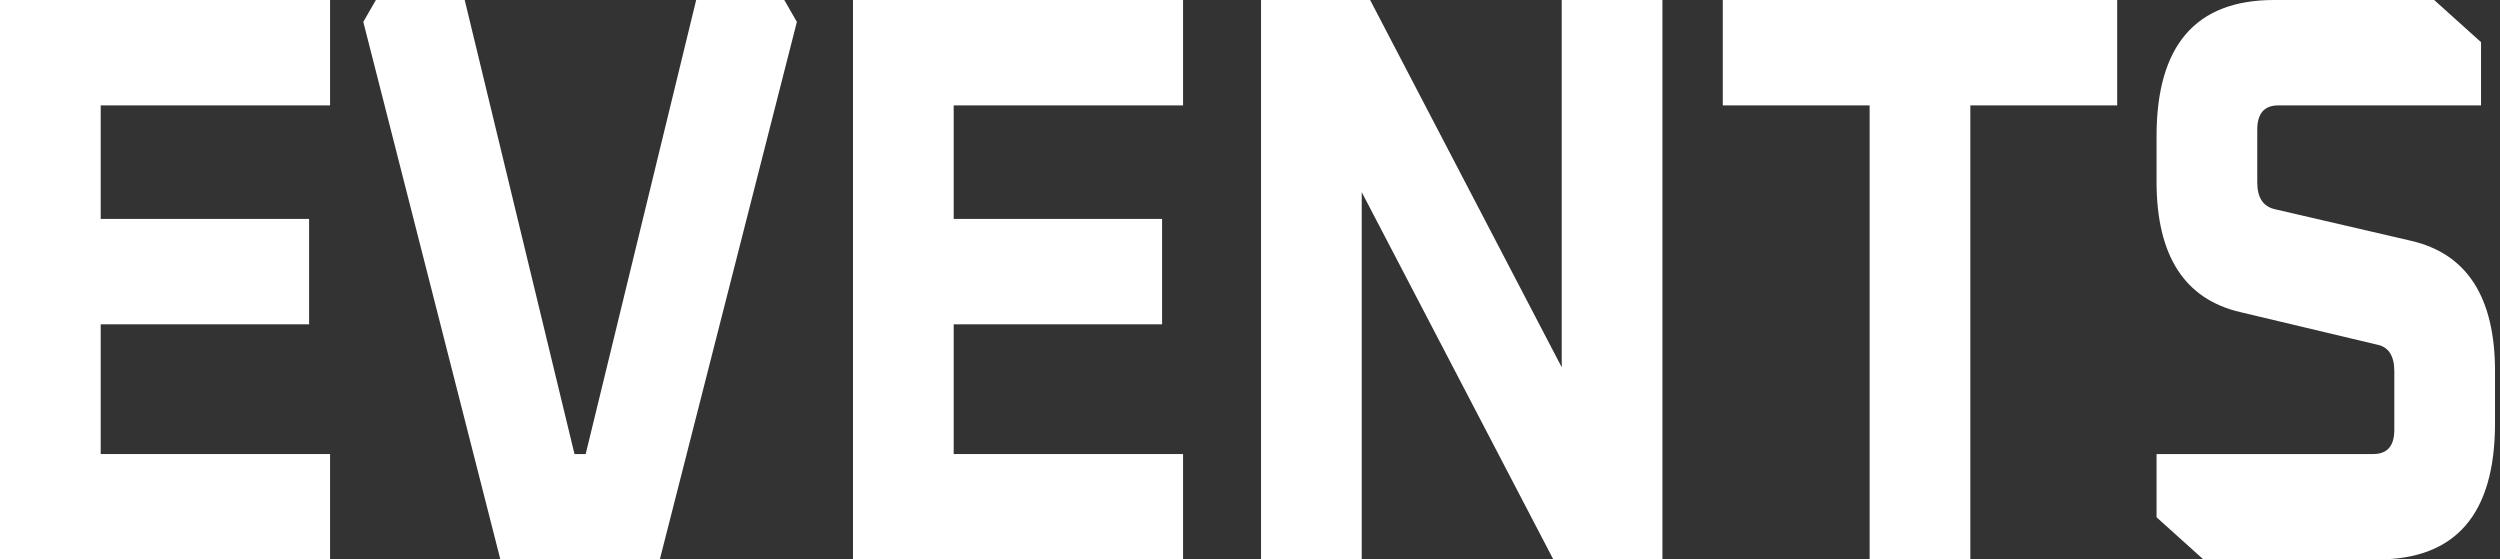 <svg width="143" height="32" viewBox="0 0 143 32" fill="none" xmlns="http://www.w3.org/2000/svg">
<rect x="0" y="0" width="143" height="32" fill="#333333" stroke="none"/>
<path d="M0 32V0H18.88V6.029H5.76V12.522H17.68V18.551H5.76V25.971H18.88V32H0Z" fill="white"/>
<path d="M20.781 1.252L21.501 0H26.581L32.861 25.971H33.501L39.821 0H44.861L45.581 1.252L37.741 32H28.621L20.781 1.252Z" fill="white"/>
<path d="M48.791 32V0H67.671V6.029H54.551V12.522H66.471V18.551H54.551V25.971H67.671V32H48.791Z" fill="white"/>
<path d="M72.131 32V0H78.371L89.331 21.009V0H95.091V32H88.851L77.891 10.991V32H72.131Z" fill="white"/>
<path d="M98.543 6.029V0H121.103V6.029H112.703V32H106.943V6.029H98.543Z" fill="white"/>
<path d="M123.355 29.588V25.971H135.755C136.555 25.971 136.955 25.507 136.955 24.58V21.241C136.955 20.344 136.621 19.834 135.955 19.71L128.155 17.855C124.955 17.113 123.355 14.624 123.355 10.388V7.791C123.355 2.597 125.595 0 130.075 0H139.235L141.915 2.412V6.029H130.315C129.515 6.029 129.115 6.493 129.115 7.42V10.435C129.115 11.3 129.448 11.811 130.115 11.965L137.915 13.774C141.115 14.516 142.715 17.005 142.715 21.241V24.209C142.715 29.403 140.475 32 135.995 32H126.035L123.355 29.588Z" fill="white"/>
</svg>
